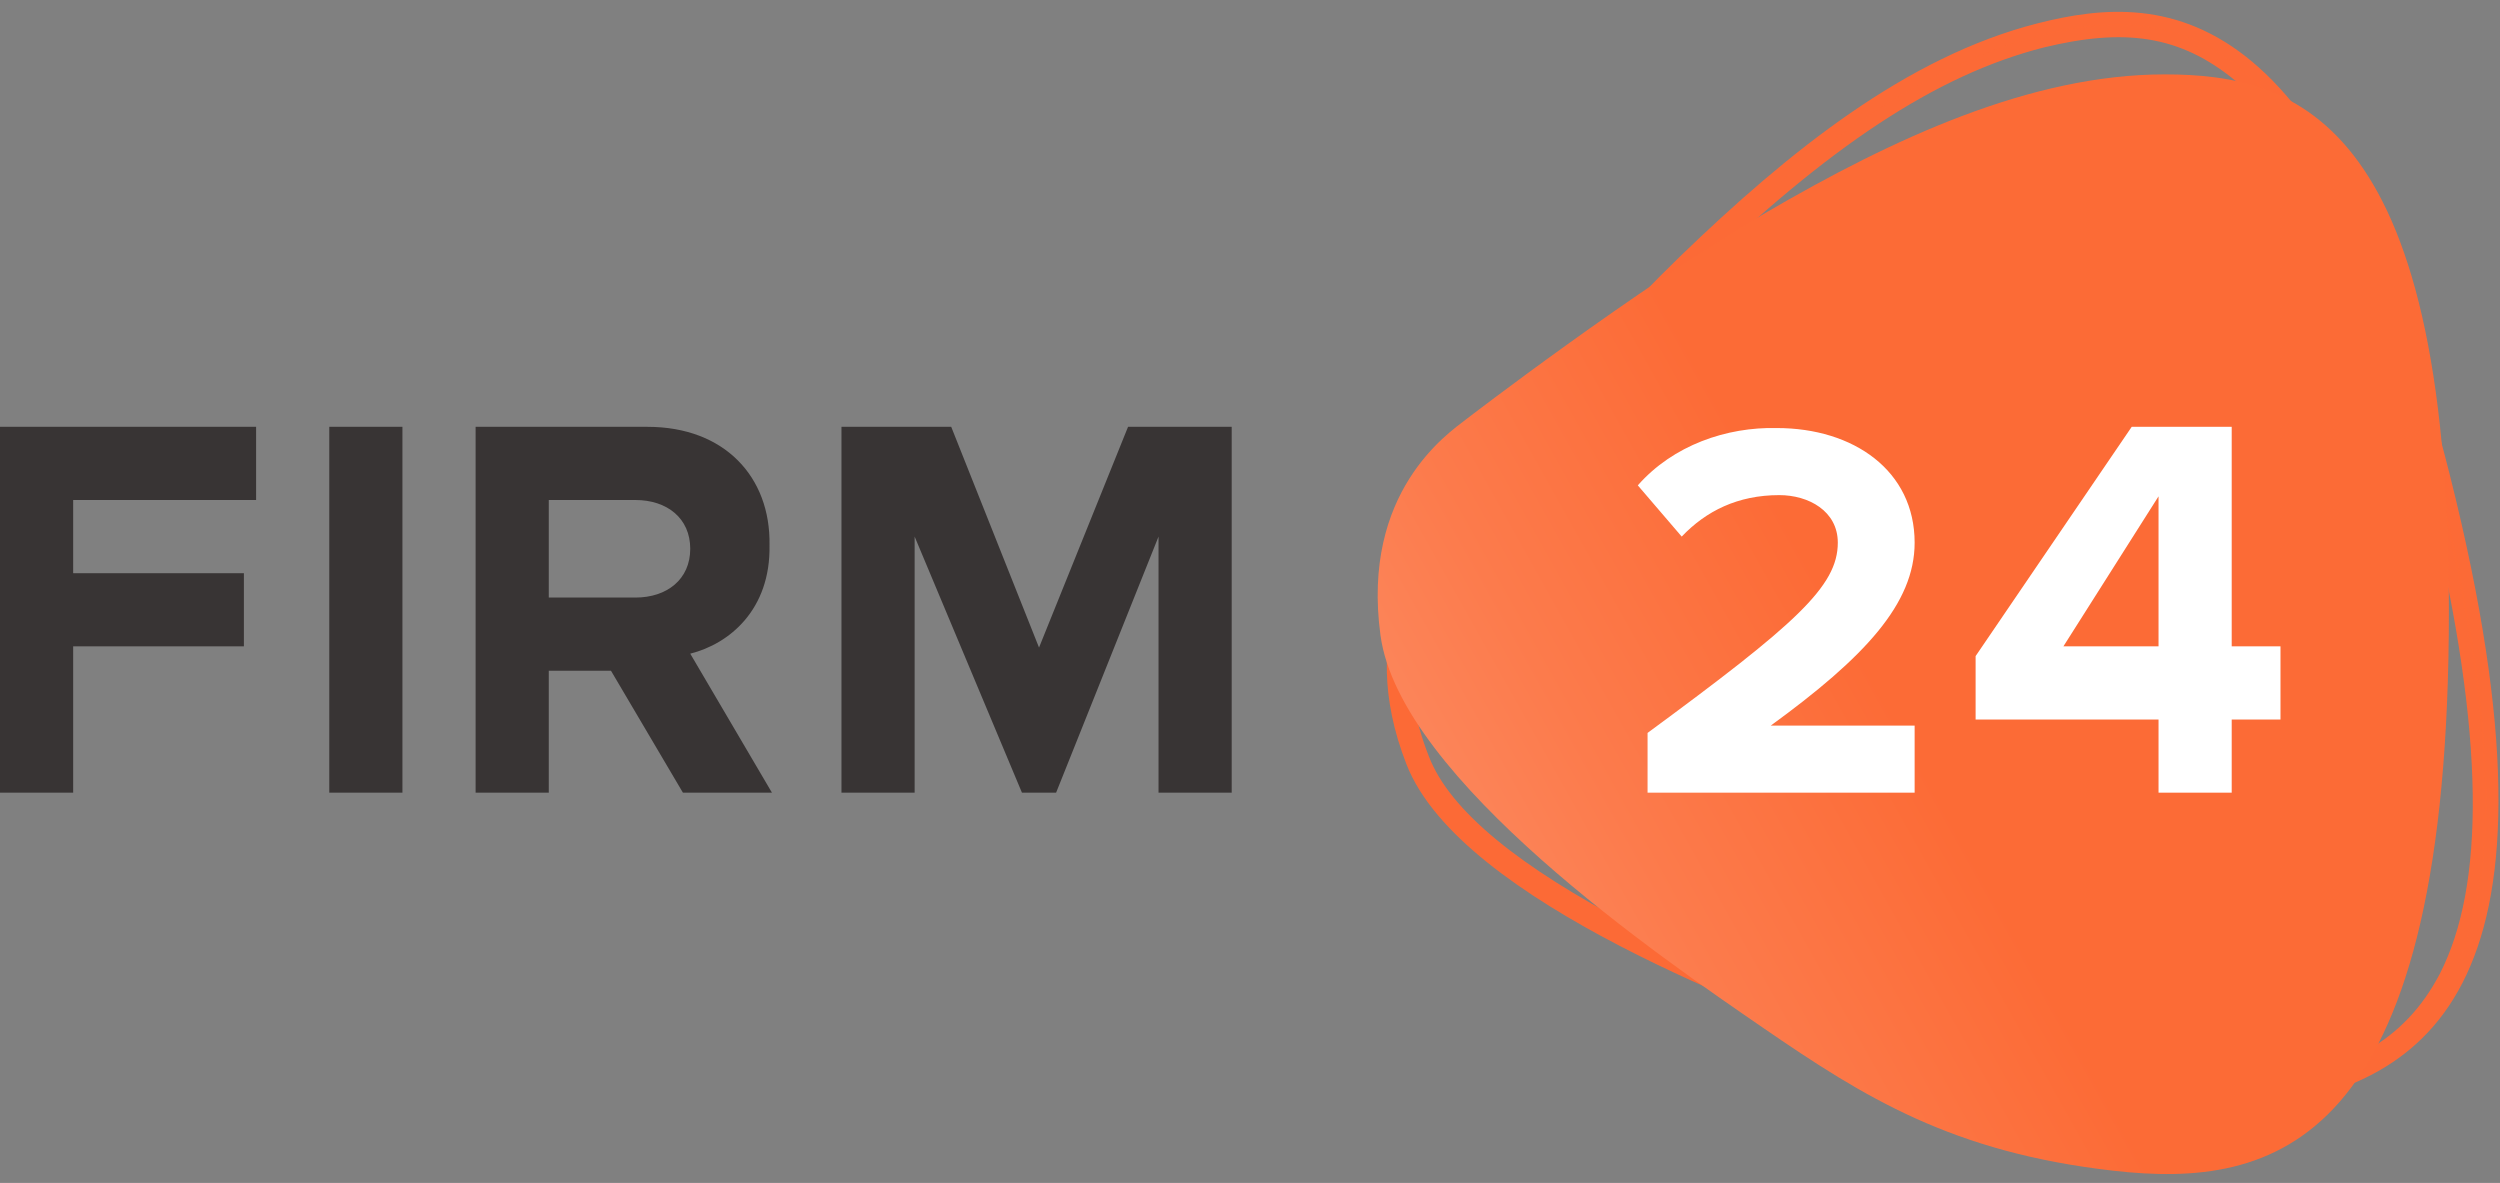 <?xml version="1.0" encoding="UTF-8"?>
<svg width="205px" height="97px" viewBox="0 0 205 97" version="1.1" xmlns="http://www.w3.org/2000/svg" xmlns:xlink="http://www.w3.org/1999/xlink">
    <rect x="0" y="0" width="205" height="97" fill="#808080" stroke="none"/>
    <!-- Generator: Sketch 51.3 (57544) - http://www.bohemiancoding.com/sketch -->
    <title>firm24</title>
    <desc>Created with Sketch.</desc>
    <defs>
        <linearGradient x1="-4.601%" y1="92.06%" x2="50.716%" y2="60.595%" id="linearGradient-1">
            <stop stop-color="#FFFFFF" offset="0%"></stop>
            <stop stop-color="#FB9068" offset="0%"></stop>
            <stop stop-color="#FB9874" offset="0%"></stop>
            <stop stop-color="#FC7B4C" offset="58.54%"></stop>
            <stop stop-color="#FC6B36" offset="100%"></stop>
        </linearGradient>
    </defs>
    <g id="Page-1" stroke="none" stroke-width="1" fill="none" fill-rule="evenodd">
        <g id="firm24" transform="translate(0, 1)" fill-rule="nonzero">
            <g id="beeld" transform="translate(112, 0)">
                <g id="vlag">
                    <path d="M7.1,43.3 C7.4,43 6.5,44 6.3,44.3 C5.9,44.8 5.5,45.4 5.2,46 C2.9,50.1 2.3,55.1 4.7,61.2 C6.5,65.9 12.5,70.6 21.5,75.3 C27.8,78.6 33.6,80.9 42.4,84.2 C54.8,88.8 61.5,90 72.6,88.5 C80.6,87.4 85.5,84.8 88.5,79.1 C92.3,71.7 92.3,59.3 87.8,40.5 C83.4,21.7 78,10.6 71.7,5.3 C66.9,1.3 62.1,0.8 55.5,2.4 C46.4,4.7 37.5,10.8 26.8,21.1 C25.5,22.4 24,23.9 22.5,25.5 C21.5,26.6 20.5,27.7 19.4,28.8 C16.5,32 13.6,35.4 10.8,38.8 C9.8,40 8.9,41.1 8.1,42.1 C7.8,42.4 7.6,42.8 7.4,43 C7.2,43.1 7.1,43.2 7.1,43.3 Z M6.3,42.7 C6.3,42.7 17.2,29 26.1,20.4 C35,11.8 44.6,4.1 55.2,1.4 C65.8,-1.3 79.1,-0.7 88.9,40.1 C98.7,80.9 86,87.6 72.8,89.4 C59.6,91.2 51.5,88.6 42.1,85.1 C32.7,81.6 8.1,72.5 3.8,61.5 C-0.5,50.5 5.2,44.1 6.3,42.7 Z" id="lijn" stroke="#FC6A36" fill="#FD6A35"></path>
                    <path d="M8.2,33.4 C8.2,33.4 22.1,22.7 32.7,16.5 C43.3,10.3 54.6,5.1 65.5,5.1 C76.4,5.1 89.2,8.9 88.8,51 C88.4,93.1 74.5,96.5 61.3,95 C48.1,93.5 40.9,89 32.6,83.3 C24.3,77.6 2.8,62.9 1.2,51.1 C-0.4,39.3 6.8,34.5 8.2,33.4 Z" id="vlak" fill="url(#linearGradient-1)"></path>
                </g>
                <g id="letters" transform="translate(21.9, 34)" fill="#FFFFFF">
                    <path d="M49.1,30 L49.1,24 L53.1,24 L53.1,18 L49.1,18 L49.1,0 L40.9,0 L28.1,18.8 L28.1,24 L43.1,24 L43.1,30 L49.1,30 Z M43.1,18 L35.3,18 L43.1,5.7 L43.1,18 Z" id="_x34_"></path>
                    <path d="M23.1,30 L23.1,24.5 L11.3,24.5 C19,18.9 23.1,14.5 23.1,9.5 C23.1,3.6 18.1,0.1 11.8,0.1 C7.7,0 3.3,1.5 0.4,4.8 L4,9 C6,6.9 8.6,5.6 12,5.6 C14.4,5.6 16.8,6.9 16.8,9.5 C16.8,13.1 13.3,16.2 1.2,25.1 L1.2,30 L23.1,30 Z" id="_x32_"></path>
                </g>
            </g>
            <path d="M6,64 L6,52 L20,52 L20,46 L6,46 L6,40 L21,40 L21,34 L0,34 L0,64 L6,64 Z M33,64 L33,34 L27,34 L27,64 L33,64 Z M63.3,64 L56.6,52.6 C59.8,51.8 63.2,49 63.1,43.7 C63.2,38.1 59.4,34 53.1,34 L39,34 L39,64 L45,64 L45,54 L50.1,54 L56,64 L63.3,64 Z M45,48 L45,40 L52.1,40 C54.7,40 56.6,41.5 56.6,44 C56.6,46.5 54.7,48 52.1,48 L45,48 Z M101,64 L101,34 L92.5,34 L85.2,52.1 L78,34 L69,34 L69,64 L75,64 L75,43 L83.8,64 L86.6,64 L95,43 L95,64 L101,64 Z" id="FIRM" fill="#383434"></path>
        </g>
    </g>
</svg>